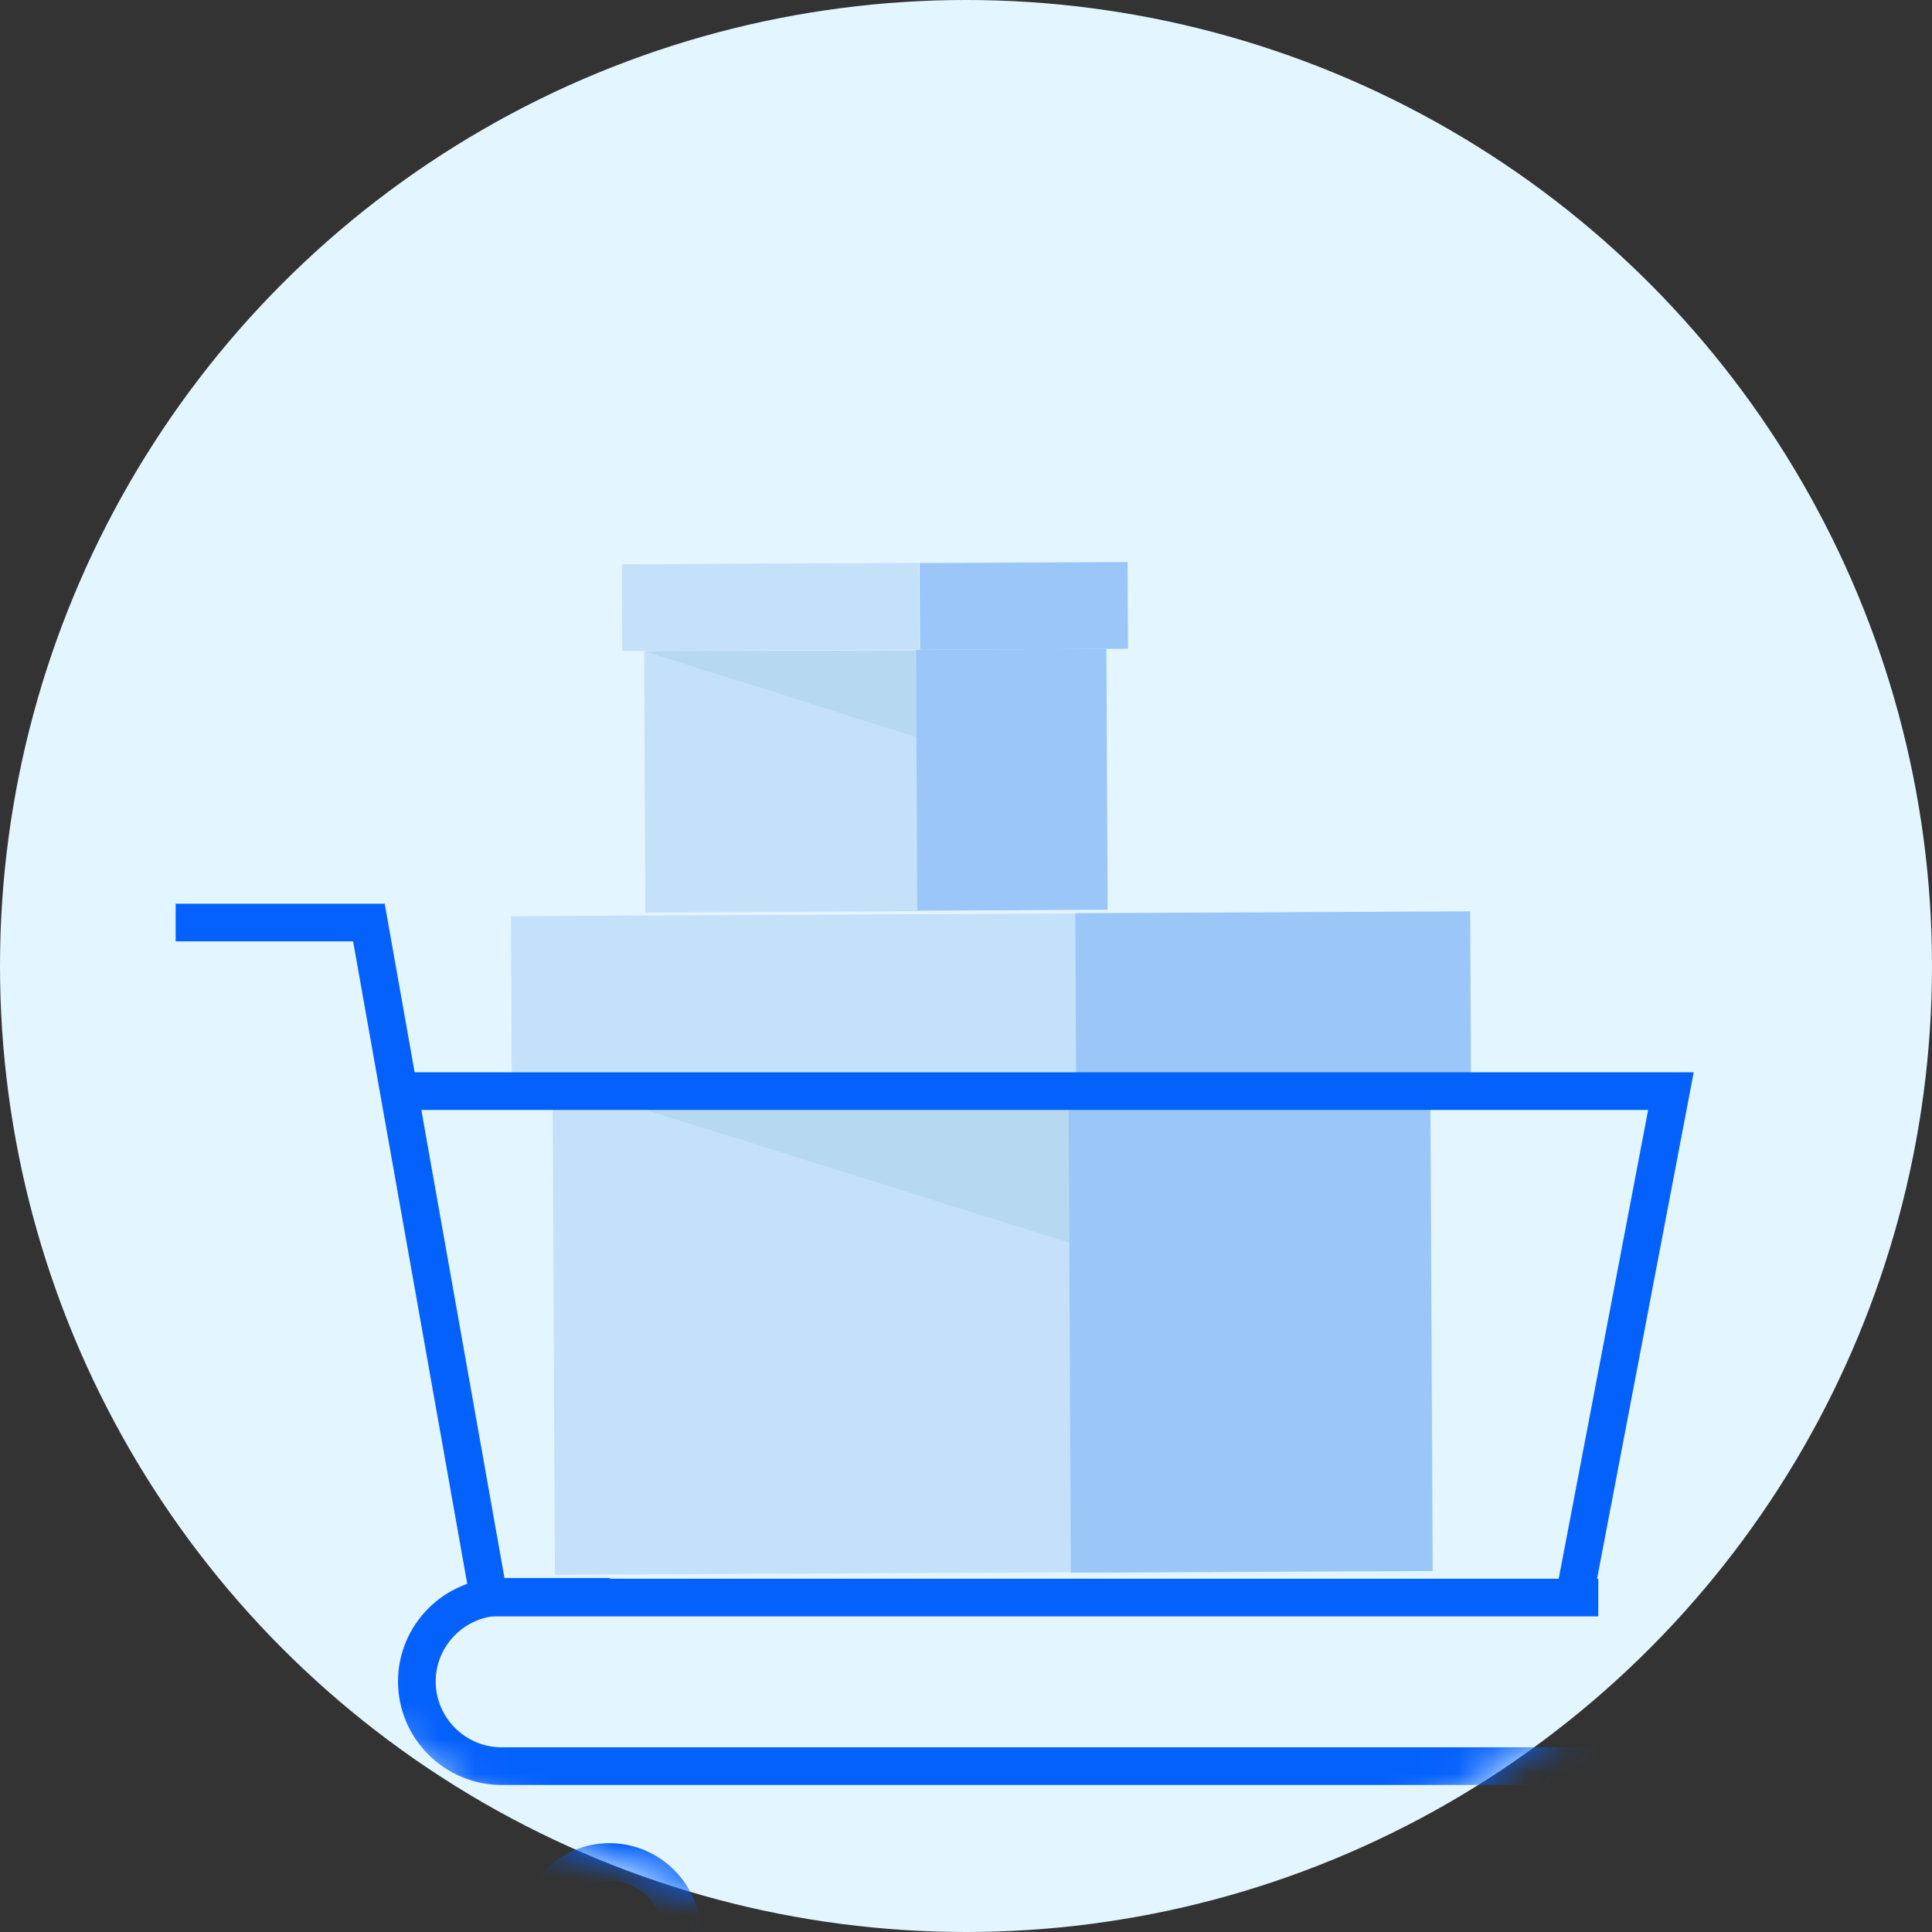 <svg width="55" height="55" viewBox="0 0 55 55" fill="none" xmlns="http://www.w3.org/2000/svg">
<rect x="0" y="0" width="55" height="55" fill="#333333" stroke="none"/>
<circle cx="27.5" cy="27.5" r="27.5" fill="#E3F6FF"/>
<mask id="mask0_116_492" style="mask-type:alpha" maskUnits="userSpaceOnUse" x="0" y="0" width="55" height="55">
<circle cx="27.5" cy="27.5" r="27.5" fill="#E3F6FF"/>
</mask>
<g mask="url(#mask0_116_492)">
<path d="M15.729 30.756L30.427 30.685L30.495 44.761L15.797 44.831L15.729 30.756Z" fill="#C5E1F9"/>
<path d="M30.441 35.379L15.722 30.761L30.42 30.68L30.441 35.379Z" fill="#B6D9EF"/>
<path d="M40.786 44.724L30.485 44.773L30.417 30.698L40.718 30.648L40.786 44.724Z" fill="#9AC7F7"/>
<path d="M14.546 26.081L30.61 26.003L30.633 30.702L14.569 30.779L14.546 26.081Z" fill="#C5E1F9"/>
<path d="M41.876 30.641L30.632 30.695L30.609 25.997L41.854 25.943L41.876 30.641Z" fill="#9AC7F7"/>
<path d="M18.335 18.551L26.086 18.514L26.122 25.943L18.371 25.98L18.335 18.551Z" fill="#C5E1F9"/>
<path d="M26.084 20.982L18.333 18.532L26.064 18.512L26.084 20.982Z" fill="#B6D9EF"/>
<path d="M31.533 25.899L26.112 25.925L26.076 18.496L31.497 18.469L31.533 25.899Z" fill="#9AC7F7"/>
<path d="M17.704 16.063L26.158 16.022L26.17 18.492L17.716 18.532L17.704 16.063Z" fill="#C5E1F9"/>
<path d="M32.112 18.47L26.189 18.498L26.177 16.029L32.1 16L32.112 18.47Z" fill="#9AC7F7"/>
<path d="M5 26.263H10.502L13.915 45.479H45.5" stroke="#0561FC" stroke-width="1.073"/>
<path d="M11.184 31.062H47.568L44.817 45.479M45.5 50.278H14.277C12.951 50.278 11.867 49.193 11.867 47.868C11.867 46.543 12.951 45.459 14.277 45.459H17.369" stroke="#0561FC" stroke-width="1.073"/>
<path d="M17.349 57.145C18.491 57.145 19.417 56.219 19.417 55.077C19.417 53.934 18.491 53.008 17.349 53.008C16.206 53.008 15.281 53.934 15.281 55.077C15.281 56.219 16.206 57.145 17.349 57.145Z" stroke="#0561FC" stroke-width="1.073"/>
<path d="M42.749 57.145C43.891 57.145 44.817 56.219 44.817 55.077C44.817 53.934 43.891 53.008 42.749 53.008C41.607 53.008 40.681 53.934 40.681 55.077C40.681 56.219 41.607 57.145 42.749 57.145Z" stroke="#0561FC" stroke-width="1.073"/>
</g>
</svg>
